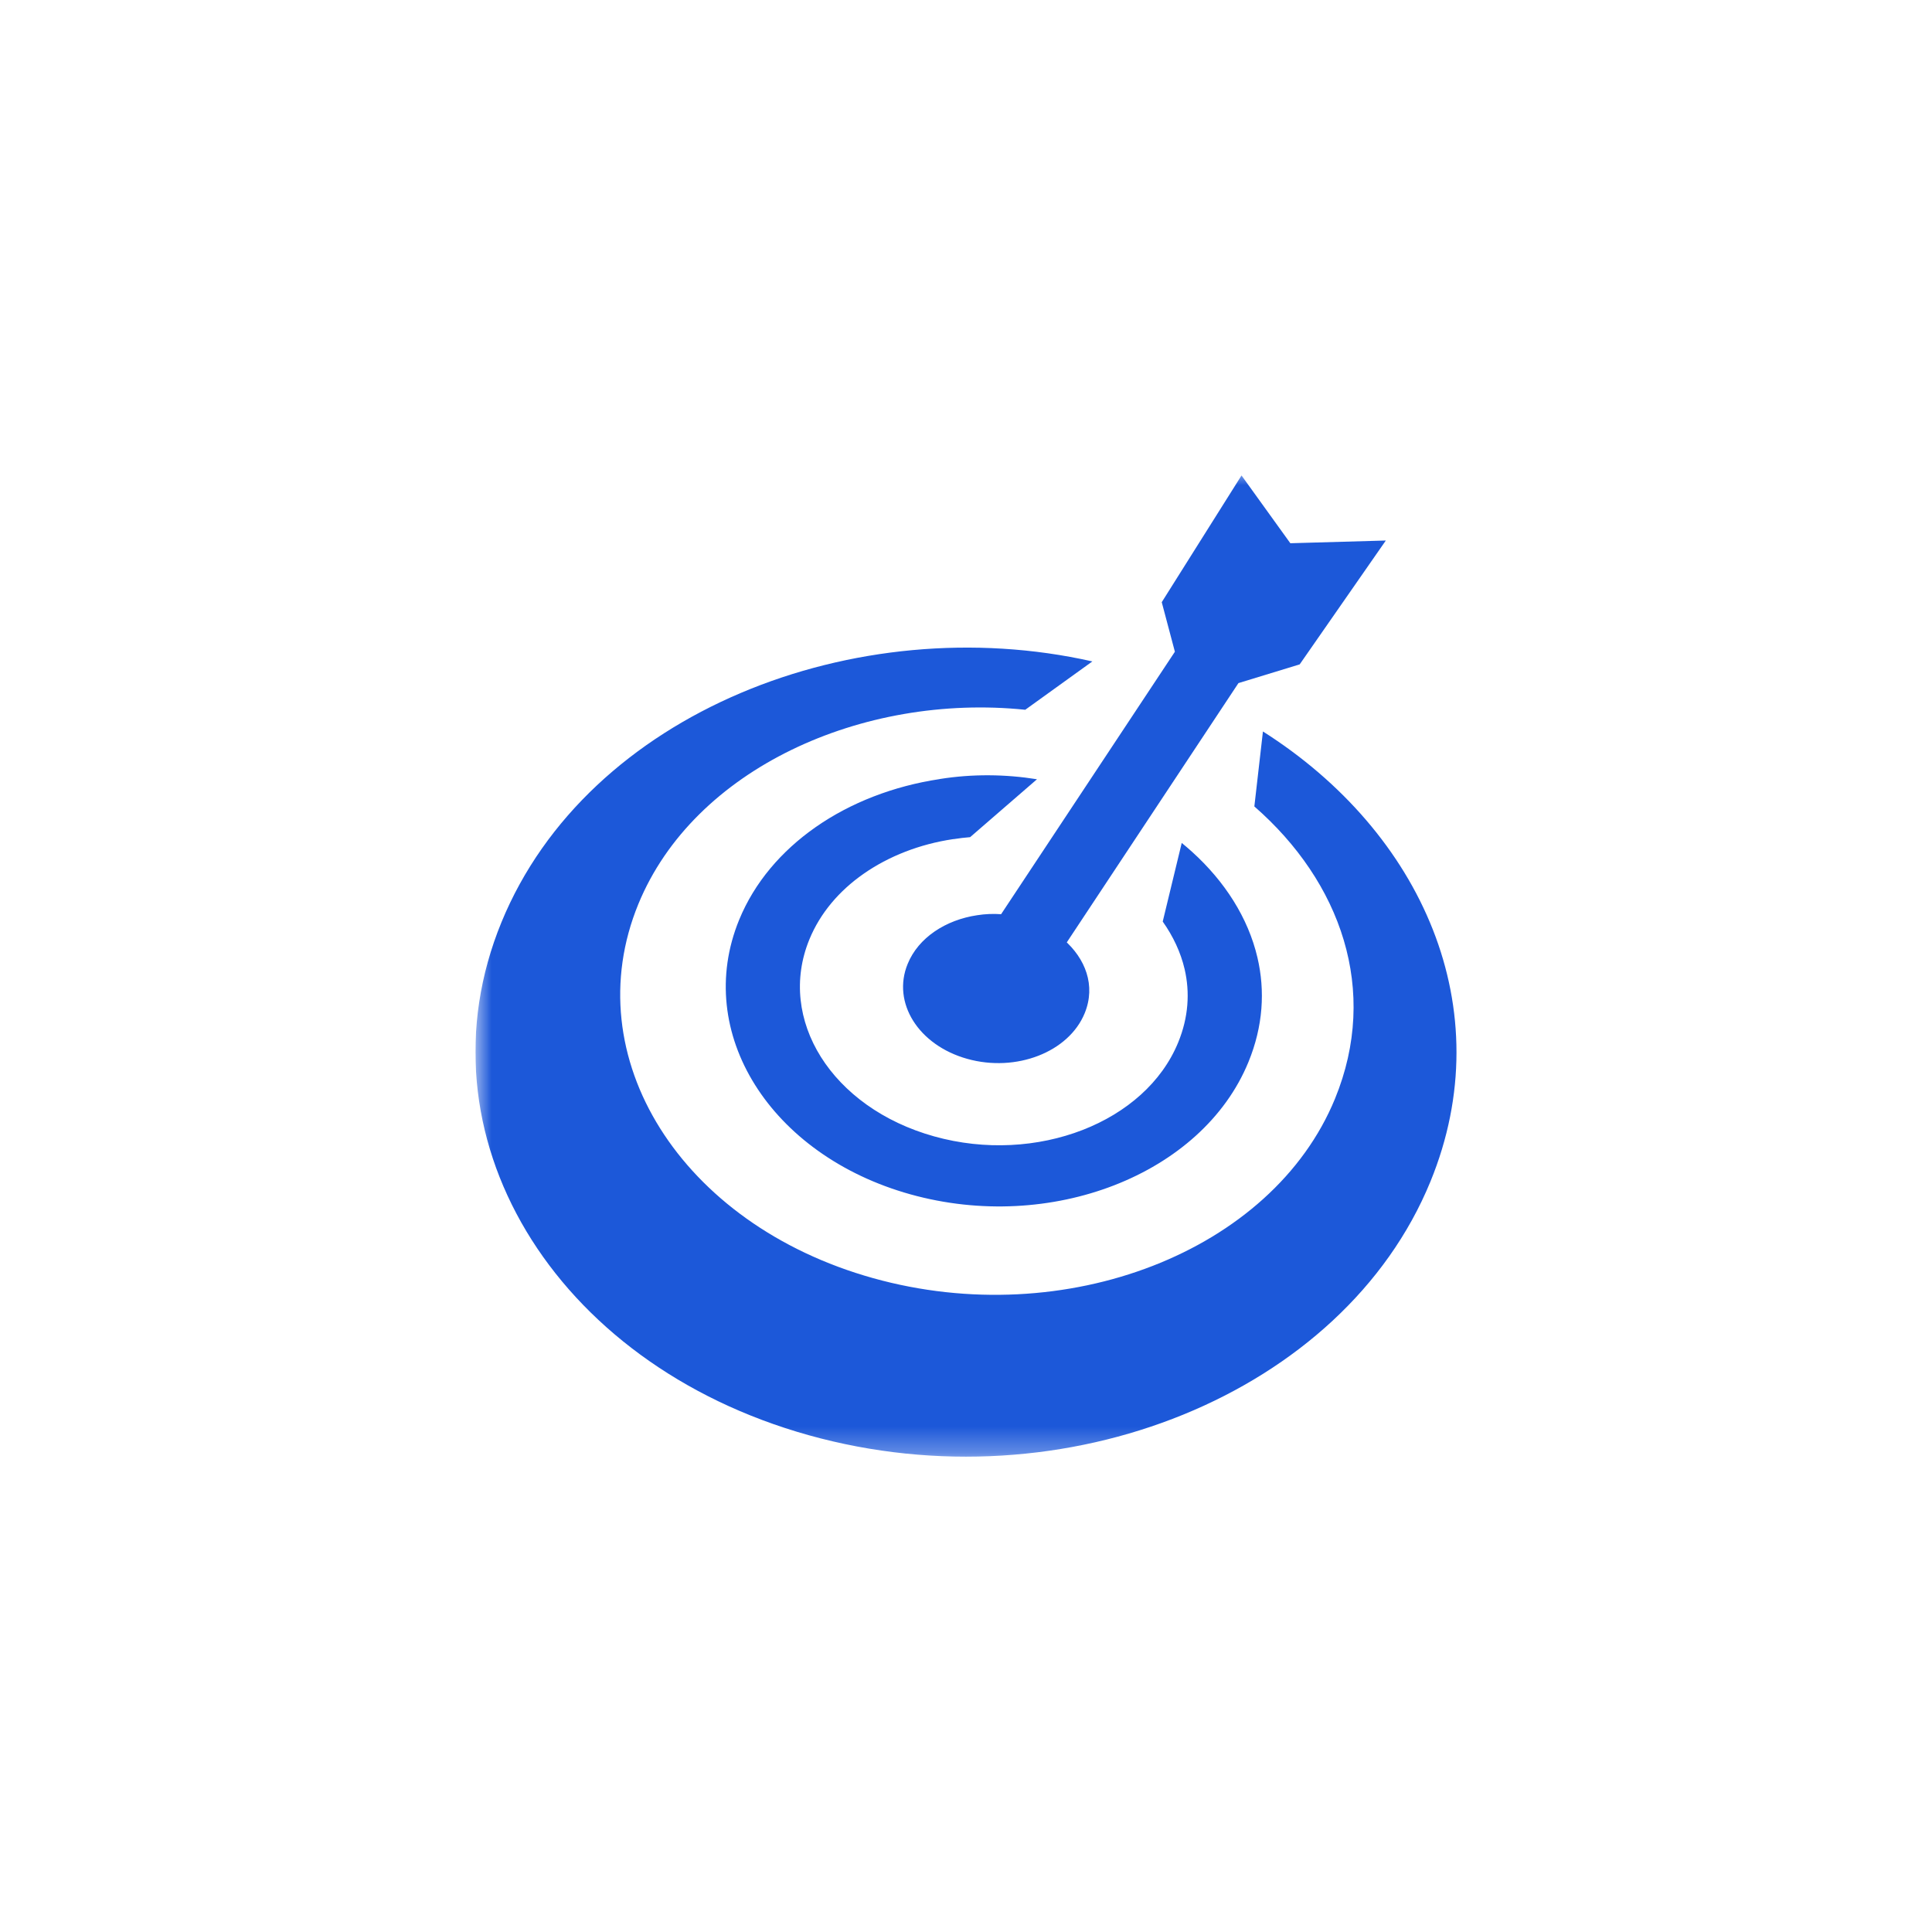 <?xml version="1.0" encoding="utf-8"?>
<svg viewBox="0 0 256 256" fill="#FFFFFF" xmlns="http://www.w3.org/2000/svg">
  <rect width="100%" height="100%" fill="white" />
  <defs>
    <clipPath id="clip0_1409_78331">
      <rect width="177" height="38" fill="white"/>
    </clipPath>
  </defs>
  <g clip-path="url(#clip0_1409_78331)" transform="matrix(4.198, 0, 0, 3.464, 63, 62.553)" style="">
    <mask id="mask0_1409_78331" style="mask-type:luminance" maskUnits="userSpaceOnUse" x="0" y="0" width="177" height="38">
      <path d="M176.641 0H0V37.698H176.641V0Z" fill="white"/>
    </mask>
    <g mask="url(#mask0_1409_78331)">
      <path fill-rule="evenodd" clip-rule="evenodd" d="M19.472 7.243C12.016 5.202 3.543 9.18 0.821 17.219C-1.919 25.315 2.422 34.1 10.518 36.841C18.614 39.582 27.399 35.24 30.141 27.144C32.381 20.529 29.869 13.778 24.856 9.922L24.585 12.79C27.312 15.673 28.535 19.821 27.131 23.969C25.151 29.816 18.625 32.889 12.552 30.834C6.48 28.779 3.162 22.373 5.141 16.526C6.893 11.351 12.205 8.45 17.354 9.092L19.472 7.243ZM15.836 16.951C17.871 16.56 19.95 18.573 19.229 20.702C18.726 22.187 17.068 22.969 15.525 22.446C13.982 21.924 13.139 20.296 13.643 18.811C13.98 17.811 14.84 17.131 15.836 16.951ZM15.08 14.04C14.028 14.23 13.049 14.69 12.247 15.37C11.482 16.018 10.881 16.868 10.54 17.877C10.023 19.406 10.199 21.011 10.903 22.371C11.614 23.742 12.861 24.864 14.478 25.411C16.093 25.958 17.765 25.824 19.164 25.166C20.549 24.514 21.664 23.346 22.181 21.817C22.508 20.852 22.554 19.901 22.384 19.013C22.26 18.37 22.022 17.757 21.693 17.193L22.293 14.186C22.404 14.296 22.513 14.409 22.618 14.524C23.648 15.654 24.389 17.046 24.683 18.573C24.928 19.842 24.862 21.198 24.398 22.568C23.669 24.723 22.103 26.367 20.163 27.281C18.236 28.189 15.938 28.375 13.727 27.627C11.517 26.879 9.805 25.334 8.825 23.442C7.839 21.539 7.594 19.282 8.324 17.125C8.806 15.701 9.655 14.499 10.736 13.583C11.843 12.645 13.198 12.009 14.655 11.743L14.655 11.741C15.691 11.541 16.729 11.557 17.724 11.75L15.614 13.965C15.441 13.981 15.268 14.007 15.095 14.04L15.08 14.04Z" fill="#1C58D9"/>
      <path fill-rule="evenodd" clip-rule="evenodd" d="M22.077 6.872L21.662 4.977L24.18 0.129L25.721 2.722L28.735 2.618L26.016 7.356L24.083 8.072L17.394 20.316L15.342 19.199L22.077 6.872Z" fill="#1C58D9"/>
    </g>
  </g>
</svg>
